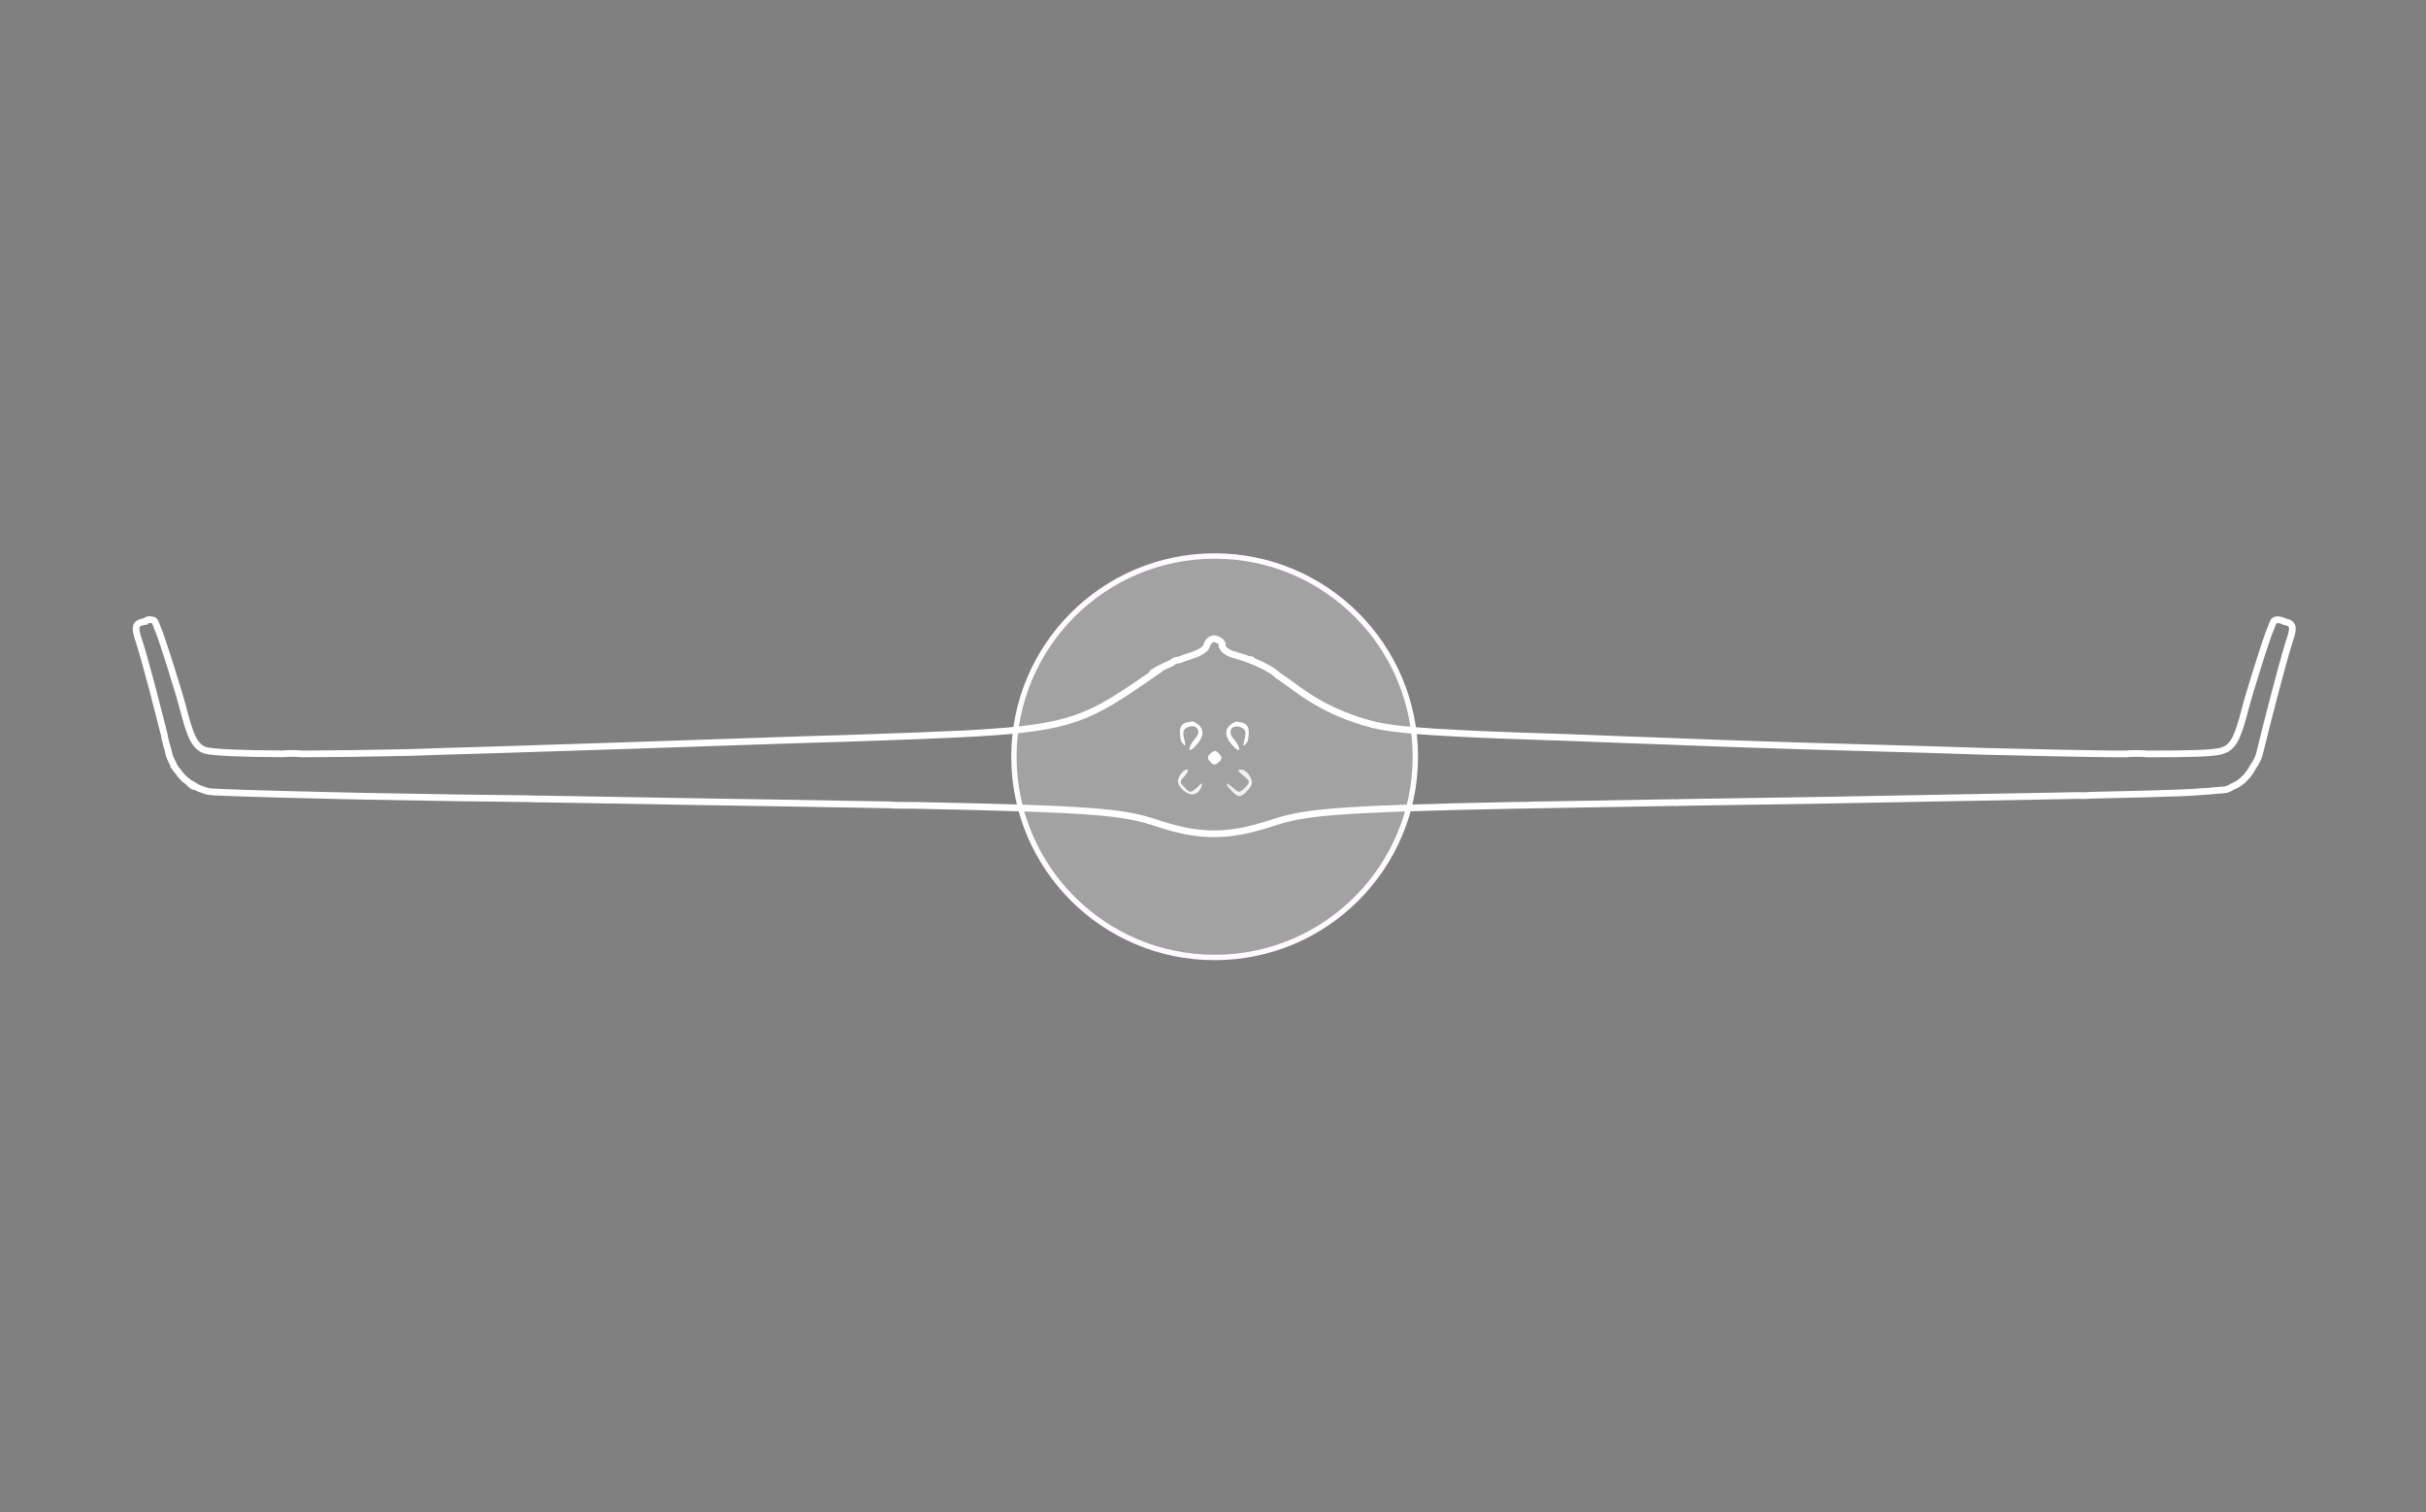 <?xml version="1.0" encoding="UTF-8" standalone="no"?>
<svg
   xmlns:dc="http://purl.org/dc/elements/1.1/"
   xmlns:cc="http://creativecommons.org/ns#"
   xmlns:rdf="http://www.w3.org/1999/02/22-rdf-syntax-ns#"
   xmlns:svg="http://www.w3.org/2000/svg"
   xmlns="http://www.w3.org/2000/svg"
   xmlns:sodipodi="http://sodipodi.sourceforge.net/DTD/sodipodi-0.dtd"
   xmlns:inkscape="http://www.inkscape.org/namespaces/inkscape"
   version="1.0"
   viewBox="0 0 7220 4500"
   preserveAspectRatio="xMinYMin"
   id="svg122"
   sodipodi:docname="back.svg"
   inkscape:version="0.92.3 (2405546, 2018-03-11)">
  <rect x="0" y="0" width="7220" height="4500" fill="#808080" stroke="none"/>
  <defs
     id="defs126" />
  <sodipodi:namedview
     pagecolor="#000000"
     bordercolor="#666666"
     borderopacity="1"
     objecttolerance="10"
     gridtolerance="10"
     guidetolerance="10"
     inkscape:pageopacity="0"
     inkscape:pageshadow="2"
     inkscape:window-width="1920"
     inkscape:window-height="1137"
     id="namedview124"
     showgrid="false"
     inkscape:pagecheckerboard="false"
     inkscape:zoom="0.12084488"
     inkscape:cx="7131.7321"
     inkscape:cy="2335.665"
     inkscape:window-x="-8"
     inkscape:window-y="-8"
     inkscape:window-maximized="1"
     inkscape:current-layer="layer102" />
  <g
     id="layer102"
     style="display:inline;fill:#575757;stroke:none;stroke-width:15;stroke-miterlimit:4;stroke-dasharray:none;stroke-opacity:1"
     inkscape:label="layer102">
    <path
       d="m 3520,2350 c -16,-16 -18,-25 -10,-40 6,-11 16,-20 22,-20 6,0 4,8 -6,19 -16,17 -16,20 0,35 15,16 18,16 36,0 16,-16 18,-16 13,-2 -10,26 -34,29 -55,8 z"
       id="path31"
       style="fill:#f2f2f2;stroke:none;stroke-width:15;stroke-miterlimit:4;stroke-dasharray:none;stroke-opacity:1"
       inkscape:connector-curvature="0" />
    <path
       d="m 3666,2354 c -22,-22 -20,-31 3,-10 18,16 20,16 36,0 17,-17 16,-19 -5,-36 -17,-14 -18,-18 -6,-18 8,0 20,9 26,21 9,16 8,25 -6,40 -21,23 -28,24 -48,3 z"
       id="path33"
       style="fill:#ececec;stroke:none;stroke-width:15;stroke-miterlimit:4;stroke-dasharray:none;stroke-opacity:1"
       inkscape:connector-curvature="0" />
    <path
       d="m 3601,2266 c -9,-10 -8,-16 3,-25 10,-9 16,-8 25,3 9,10 8,16 -3,25 -10,9 -16,8 -25,-3 z"
       id="path45"
       style="display:inline;fill:#ffffff;stroke:none;stroke-width:15;stroke-miterlimit:4;stroke-dasharray:none;stroke-opacity:1"
       inkscape:connector-curvature="0" />
    <path
       d="m 2868,2173 c 28,-2 76,-2 105,0 28,2 5,3 -53,3 -58,0 -81,-1 -52,-3 z"
       id="path53"
       style="display:inline;stroke:none;stroke-width:15;stroke-miterlimit:4;stroke-dasharray:none;stroke-opacity:1"
       inkscape:connector-curvature="0"
       inkscape:label="path53" />
    <path
       inkscape:connector-curvature="0"
       d="m 3540,2229 c 0,-7 8,-21 17,-31 20,-22 5,-45 -22,-34 -13,5 -16,13 -11,34 6,25 5,26 -9,8 -12.121,-55.038 10.267,-55.816 34.475,-59.121 31,12 39.525,37.121 14.525,66.121 -13,16 -24,23 -24,16 z"
       id="path49-6"
       style="display:inline;fill:#ffffff;stroke:none;stroke-width:15;stroke-miterlimit:4;stroke-dasharray:none;stroke-opacity:1"
       sodipodi:nodetypes="sccccccs" />
    <path
       inkscape:connector-curvature="0"
       d="m 3688.162,2229.474 c 0,-7 -8,-21 -17,-31 -20,-22 -5,-45 22,-34 13,5 16,13 11,34 -6,25 -5,26 9,8 12.121,-55.038 -10.267,-55.816 -34.475,-59.121 -31,12 -39.525,37.121 -14.525,66.121 13,16 24,23 24,16 z"
       id="path49-6-0"
       style="display:inline;fill:#ffffff;stroke:none;stroke-width:15;stroke-miterlimit:4;stroke-dasharray:none;stroke-opacity:1"
       sodipodi:nodetypes="sccccccs" />
  </g>
  <circle
     id="path144"
     cx="3614.87"
     cy="2251.955"
     r="597.35"
     style="display:inline;opacity:1;fill:#ffffff;fill-opacity:0.266;stroke:#fffaff;stroke-width:16;stroke-miterlimit:4;stroke-dasharray:none;stroke-opacity:1" />
  <g
     transform="translate(-1267.142,1221.672)"
     style="display:none;fill:#ffffff;stroke:none"
     id="layer101-1" />
  <g
     transform="translate(-1267.142,1221.672)"
     id="layer102-4"
     style="display:none;fill:#ffffff;stroke:none;stroke-width:15;stroke-miterlimit:4;stroke-dasharray:none;stroke-opacity:1" />
  <g
     transform="translate(-1267.142,1221.672)"
     style="display:inline;fill:#ffffff;stroke:none"
     id="layer103-9" />
  <g
     transform="translate(168.351,1570.372)"
     style="display:inline;fill:#ffffff;stroke:none"
     id="layer104-2">
    <path
       style="display:inline;fill:none;stroke:#ffffff;stroke-width:20;stroke-miterlimit:4;stroke-dasharray:none;stroke-opacity:1"
       d="m 281.618,273.605 c -4.125,-0.375 -8.879,0.121 -13.379,1.621 -1.712,0.713 -3.017,1.979 -3.984,3.887 -2.127,0.305 -4.505,0.545 -6.367,0.918 -3.617,0.725 -6.738,1.59 -9.395,2.676 -2.656,1.086 -4.84,2.4 -6.582,3.984 -1.742,1.584 -3.031,3.445 -3.906,5.664 -0.438,1.109 -0.786,2.3 -1.016,3.594 -0.688,3.881 -0.453,8.625 0.625,14.473 0.719,3.898 1.816,8.299 3.262,13.242 1.445,4.943 3.246,10.438 5.371,16.562 6.439,18.823 22.491,76.346 39.805,141.465 4.748,18.264 9.55,36.928 14.199,55.527 2.301,9.094 4.553,17.554 6.855,26.445 4.416,17.67 8.623,34.141 12.559,49.082 0.02,0.075 0.039,0.159 0.059,0.234 0.825,4.396 1.532,8.589 2.52,13.242 3.029,13.849 5.989,24.547 8.613,32.148 0.987,4.163 2.496,9.965 3.398,13.848 1.929,8.682 6.044,18.311 11.66,28.125 1.362,3.708 2.525,6.533 3.34,7.891 0.185,0.348 0.432,0.705 0.625,1.055 l -4.629,-4.062 6.758,7.695 c 2.788,4.485 6.429,9.041 10.312,13.613 0.008,0.012 0.012,0.027 0.019,0.039 8.121,12.003 17.445,21.608 28.73,29.336 13.429,13.654 18.377,16.78 19.004,12.285 5.112,3.208 10.205,5.934 15.176,8.027 2.621,1.179 5.821,2.273 9.473,3.281 6.455,2.6 12.75,4.734 18.516,5.723 15.03,2.505 166.1,7.086 353.965,11.445 5.135,0.227 11.554,0.352 18.906,0.43 31.324,0.715 61.298,1.442 94.141,2.129 194.634,3.7 353.389,6.019 469.57,7.031 6.684,0.121 12.646,0.23 19.375,0.351 3.949,0.349 8.954,0.606 16.055,0.606 7.234,0.329 12.582,0.249 16.973,0 149.167,2.684 304.659,5.416 463.027,8.008 89.741,1.388 171.68,2.685 247.359,3.92 124.403,2.031 231.893,3.897 329.321,5.728 2.127,0.901 23.419,1.348 58.32,1.348 4.559,0 7.516,-0.043 11.602,-0.059 552.116,10.967 625.992,20.853 723.398,53.066 125,42 210.992,41.996 336.992,0.996 100.692,-33.052 173.994,-43.084 729.668,-54.121 23.92,-0.137 41.301,-0.411 47.93,-0.879 117.731,-2.249 259.167,-4.662 422.305,-7.246 2.534,0.108 4.921,0.254 8.105,0.254 5.804,0 10.15,-0.261 13.73,-0.606 49.566,-0.782 90.758,-1.468 144.941,-2.305 183.447,-2.535 389.804,-6.098 600.019,-10.332 165.792,-2.946 324.213,-5.769 437.246,-8.066 3.986,0.176 8.507,0.293 14.062,0.293 10.915,0 18.335,-0.42 22.949,-1.016 77.887,-1.619 136.874,-2.995 169.043,-3.984 71.242,-2.055 125.236,-3.492 167.832,-7.266 13.017,-0.598 24.611,-1.623 35.508,-2.91 17.57,-1.026 28.933,-1.968 31.66,-2.812 6.067,-1.916 12.514,-5.054 19.062,-8.965 14.96,-6.202 27.313,-14.795 38.008,-26.816 8.388,-8.439 15.524,-18.595 21.973,-30.645 9.792,-13.938 17.086,-28.128 19.961,-40.586 5.23,-21.791 12.097,-49.193 19.219,-77.324 2.001,-7.83 4.123,-16.037 6.25,-24.531 24.439,-95.522 53.214,-202.879 62.539,-230.137 2.125,-6.125 3.906,-11.619 5.352,-16.562 1.445,-4.943 2.543,-9.344 3.262,-13.242 0.359,-1.949 0.632,-3.775 0.801,-5.488 0.169,-1.714 0.242,-3.309 0.215,-4.805 -0.027,-1.495 -0.161,-2.886 -0.391,-4.18 -0.23,-1.294 -0.559,-2.484 -0.996,-3.594 -0.875,-2.219 -2.164,-4.08 -3.906,-5.664 -0.871,-0.792 -1.872,-1.528 -2.969,-2.188 -1.097,-0.659 -2.305,-1.254 -3.633,-1.797 -2.656,-1.086 -5.777,-1.951 -9.395,-2.676 -0.498,-0.1 -1.182,-0.16 -1.699,-0.254 -8.643,-5.587 -25.623,-8.576 -31.641,-2.559 -1.754,1.949 -5.936,12.34 -11.035,26.074 -1.421,3.329 -2.824,6.599 -4.395,10.801 -2.781,7.439 -6.003,16.951 -9.492,27.52 -3.312,9.796 -6.931,20.71 -11.094,33.613 -1.833,5.599 -3.943,12.307 -5.898,18.379 -1.238,3.869 -2.356,7.279 -3.633,11.328 -16.488,51.673 -35.263,113.533 -44.453,150.293 -1.054,4.215 -2.203,8.113 -3.301,12.246 -14.945,52.397 -25.474,77.136 -48.457,91.055 -5.01,2.142 -10.48,4.286 -16.328,6.328 -26.474,6.454 -86.394,8.376 -217.617,8.418 -0.13,-0.016 -0.179,-0.023 -0.312,-0.039 -18,-2 -48,-2 -65,0 -0.034,0.004 -0.044,0.016 -0.078,0.019 -8.738,-0.029 -13.63,0.019 -22.91,-0.019 -85.094,-0.67 -228.871,-3.583 -392.168,-7.578 -52.603,-1.821 -109.283,-3.655 -167.832,-5.43 -231,-6 -526,-15 -655,-20 -27.119,-1.051 -61.501,-2.285 -92.559,-3.457 -11.779,-0.503 -26.54,-1.052 -37.441,-1.543 -15.408,-0.489 -43.286,-1.535 -65.547,-2.324 -20.449,-0.746 -35.674,-1.264 -55.586,-1.973 -57.56,-2.134 -119.613,-4.507 -173.867,-6.699 -21.616,-0.672 -39.081,-1.3 -59.082,-1.953 -2.437,-0.098 -4.81,-0.185 -7.344,-0.254 -71.499,-2.351 -135.712,-4.623 -188.555,-6.875 -216.391,-9.683 -290.194,-18.317 -343.027,-34.922 -3.872,-1.151 -7.531,-2.03 -11.348,-3.086 -59.731,-19.327 -105.043,-39.287 -152.617,-69.121 -1.525,-1.359 -3.29,-2.316 -5.117,-3.125 -17.28,-11.054 -34.961,-23.467 -53.906,-37.676 -15.424,-11.255 -28.72,-20.588 -41.074,-28.945 -10.341,-11.308 -37.647,-26.478 -68.457,-39.336 -2.347,-1.037 -4.715,-2.019 -7.07,-2.988 0.777,-3.355 -1.671,-4.245 -7.695,-3.145 -10.874,-4.139 -22.116,-7.744 -34.492,-11.211 -0.019,-0.005 -0.039,-0.014 -0.059,-0.019 -3.82,-1.76 -8.592,-3.311 -14.16,-4.356 -0.303,-0.071 -0.579,-0.179 -0.879,-0.254 -1.579,-0.568 -3.244,-1.099 -4.707,-1.699 -5.406,-2.219 -10.031,-4.66 -13.906,-7.285 -1.938,-1.312 -3.688,-2.68 -5.254,-4.082 -3.729,-3.338 -6.307,-6.931 -8.008,-10.703 3.123,-7.099 -1.265,-14.918 -13.242,-19.961 -0.343,-0.12 -0.621,-0.143 -0.957,-0.254 -0.29,-0.146 -0.585,-0.278 -0.879,-0.41 -1.563,-0.843 -3.159,-1.557 -4.766,-1.934 -1.141,-0.268 -2.273,-0.41 -3.398,-0.41 -1.125,0 -2.277,0.141 -3.418,0.41 -0.774,0.182 -1.535,0.506 -2.305,0.801 -2.318,0.523 -4.275,1.431 -5.664,2.91 -4.7,3.181 -8.619,8.429 -10.625,15.879 -3.301,10.727 -16.32,20.067 -40.371,28.633 -3.422,0.918 -6.496,1.949 -9.336,3.125 -2.401,0.75 -4.699,1.507 -7.285,2.246 -1.41,0.438 -3.107,1.157 -4.57,1.641 -2.272,0.776 -4.651,1.642 -7.031,2.5 -4.638,1.658 -9.091,3.184 -13.984,5.156 -8.568,-0.104 -17.611,3.806 -22.012,9.101 -30.602,13.129 -58.398,27.401 -58.398,31.602 0,0.553 0.986,0.842 2.5,0.957 -189.706,131.591 -238.5,160.445 -539.922,176.914 -9.054,0.25 -17.477,0.625 -24.59,1.133 -2.598,0.179 -2.619,0.306 -4.394,0.469 -79.318,3.935 -174.926,7.313 -293.594,11.523 -15.163,0.485 -38.43,1.309 -54.648,1.836 -69.185,1.928 -145.342,4.242 -228.359,7.168 -227,8 -593.992,19.992 -816.992,26.992 -109.455,2.991 -191.589,5.515 -255.723,7.852 -119.956,2.526 -224.854,3.92 -312.09,4.101 -17.061,-1.815 -43.832,-1.854 -60.938,-0.195 -119.059,-0.634 -199.467,-3.823 -227.402,-10.078 -3.873,-1.441 -7.658,-2.906 -11.094,-4.375 -22.766,-13.787 -33.327,-38.162 -48.047,-89.531 -1.239,-4.631 -2.526,-9.03 -3.711,-13.77 -9.157,-36.627 -27.851,-98.181 -44.297,-149.746 -1.498,-4.753 -2.814,-8.757 -4.258,-13.262 -1.8,-5.584 -3.755,-11.816 -5.449,-16.992 -4.304,-13.342 -7.988,-24.485 -11.387,-34.512 -0.676,-2.043 -1.485,-4.607 -2.129,-6.524 -2.572,-7.65 -4.887,-14.309 -7.051,-20.098 -1.511,-4.041 -2.867,-7.158 -4.238,-10.391 -5.18,-13.977 -9.419,-24.515 -11.191,-26.484 -2,-2 -5.504,-3.238 -9.629,-3.613 z"
       id="path119-0"
       inkscape:connector-curvature="0"
       sodipodi:nodetypes="cccccccccscccccccccccccccccccccccccccccscsccccccsccccsccccccccccccscccsccccsccccccccccccccscccccccccccccccccccccccccccsccccccscccccccccccsccccccscccccccccccccccccc" />
  </g>
</svg>

